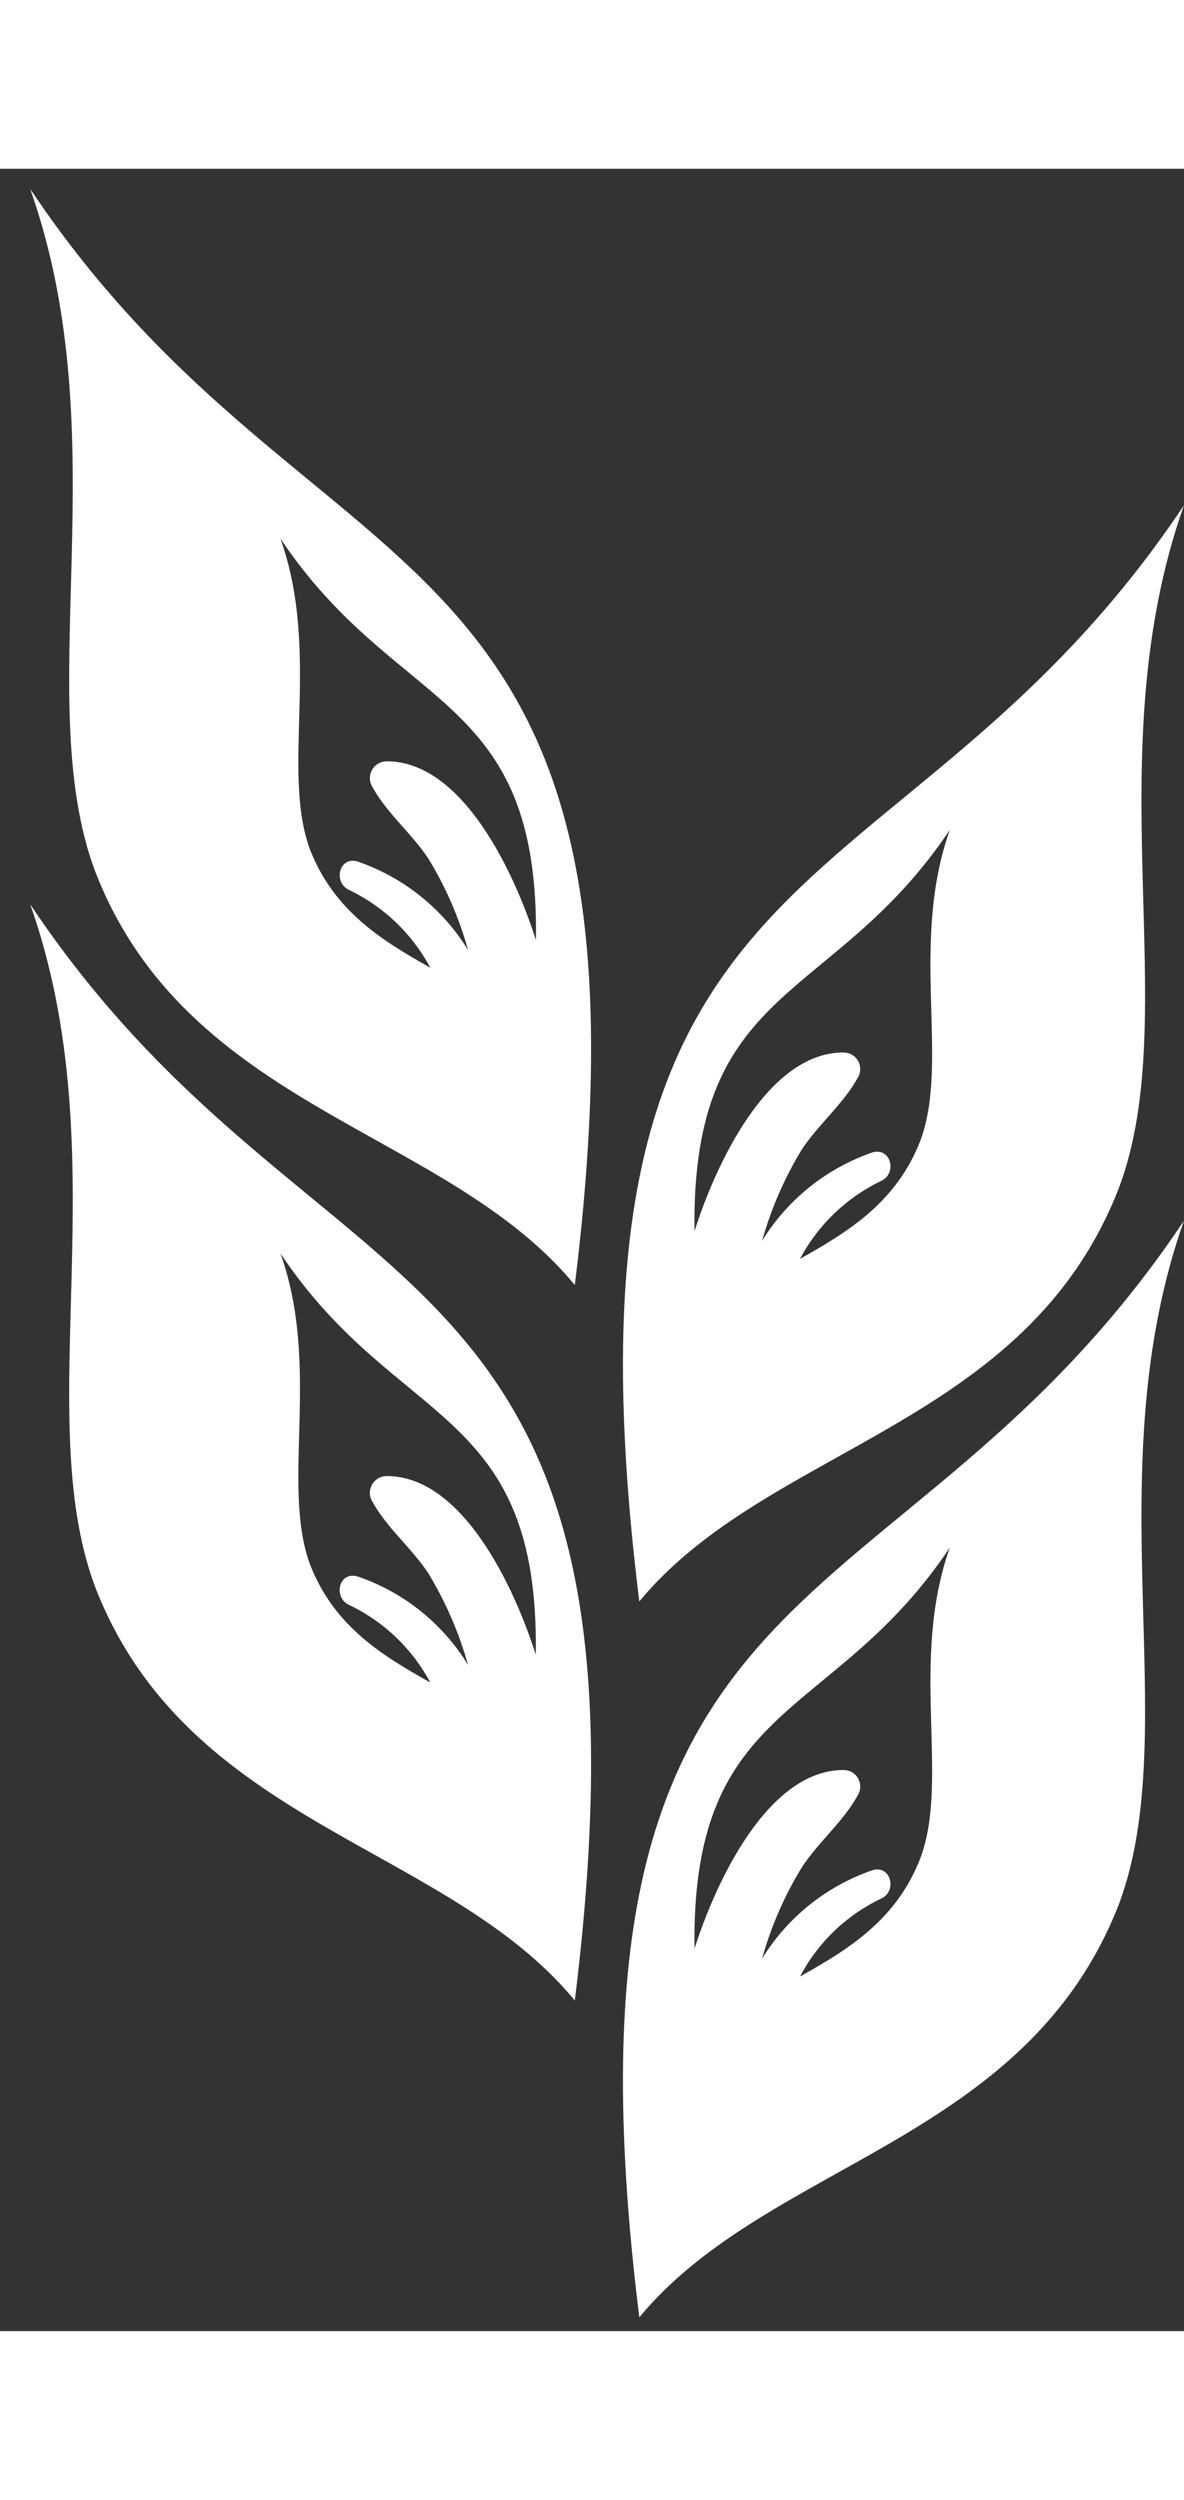 <svg width="18" height="38" viewBox="0 0 23 42" fill="none" xmlns="http://www.w3.org/2000/svg">
<rect x="0" y="0" width="23" height="42" fill="#333333" stroke="none"/>
<path d="M22.998 20.434C21.276 25.308 22.998 30.291 21.743 33.688C19.947 38.337 14.928 38.696 12.419 41.732C10.532 26.518 17.438 28.755 22.998 20.434ZM16.665 31.587C16.385 32.103 15.907 32.488 15.578 32.989C15.239 33.542 14.978 34.141 14.803 34.766C15.296 33.963 16.054 33.356 16.946 33.048C17.312 32.935 17.438 33.47 17.103 33.605C16.434 33.927 15.886 34.456 15.541 35.112C16.476 34.587 17.416 34.017 17.881 32.807C18.451 31.27 17.664 29 18.451 26.781C16.183 30.178 13.422 29.714 13.491 34.572C13.905 33.271 14.918 31.096 16.392 31.101C16.449 31.102 16.504 31.117 16.553 31.146C16.602 31.175 16.642 31.216 16.669 31.265C16.697 31.315 16.711 31.37 16.71 31.427C16.71 31.483 16.694 31.539 16.665 31.587Z" fill="white"/>
<path d="M0.587 14.287C6.147 22.608 13.048 20.372 11.166 35.578C8.657 32.537 3.633 32.178 1.842 27.529C0.592 24.154 2.311 19.164 0.587 14.287ZM6.019 27.1C6.484 28.308 7.424 28.877 8.359 29.402C8.01 28.748 7.461 28.221 6.792 27.9C6.462 27.76 6.58 27.23 6.949 27.343C7.843 27.648 8.601 28.256 9.092 29.061C8.917 28.435 8.657 27.835 8.32 27.279C7.995 26.788 7.513 26.398 7.23 25.882C7.201 25.833 7.185 25.776 7.185 25.719C7.185 25.662 7.2 25.605 7.229 25.555C7.257 25.505 7.299 25.464 7.349 25.435C7.398 25.407 7.455 25.392 7.513 25.392C8.989 25.392 9.995 27.559 10.408 28.862C10.482 24.005 7.717 24.469 5.448 21.067C6.236 23.278 5.456 25.551 6.019 27.1Z" fill="white"/>
<path d="M22.998 6.539C21.276 11.416 22.998 16.397 21.743 19.776C19.947 24.44 14.928 24.789 12.419 27.827C10.532 12.619 17.438 14.858 22.998 6.539ZM16.665 17.651C16.385 18.161 15.907 18.552 15.578 19.045C15.24 19.6 14.979 20.199 14.803 20.825C15.296 20.022 16.054 19.415 16.946 19.106C17.312 18.998 17.438 19.526 17.103 19.666C16.435 19.99 15.888 20.518 15.541 21.173C16.476 20.648 17.416 20.076 17.881 18.871C18.451 17.329 17.664 15.064 18.451 12.84C16.183 16.235 13.422 15.785 13.491 20.636C13.905 19.33 14.918 17.155 16.392 17.165C16.449 17.166 16.504 17.181 16.553 17.21C16.602 17.239 16.642 17.28 16.669 17.329C16.697 17.378 16.711 17.434 16.71 17.491C16.71 17.547 16.694 17.602 16.665 17.651Z" fill="white"/>
<path d="M0.587 0.393C6.147 8.711 13.048 6.477 11.166 21.681C8.657 18.642 3.633 18.284 1.842 13.63C0.592 10.252 2.311 5.27 0.587 0.393ZM6.019 13.215C6.484 14.418 7.424 14.992 8.359 15.518C8.01 14.865 7.463 14.339 6.797 14.015C6.462 13.876 6.58 13.345 6.949 13.456C7.841 13.764 8.598 14.371 9.092 15.174C8.919 14.549 8.659 13.95 8.32 13.397C7.995 12.906 7.513 12.518 7.23 12C7.201 11.95 7.185 11.894 7.185 11.837C7.185 11.779 7.2 11.723 7.229 11.673C7.257 11.623 7.299 11.582 7.349 11.553C7.398 11.524 7.455 11.509 7.513 11.509C8.989 11.509 9.995 13.677 10.411 14.982C10.482 10.122 7.722 10.586 5.448 7.184C6.236 9.406 5.456 11.674 6.019 13.215Z" fill="white"/>
</svg>
